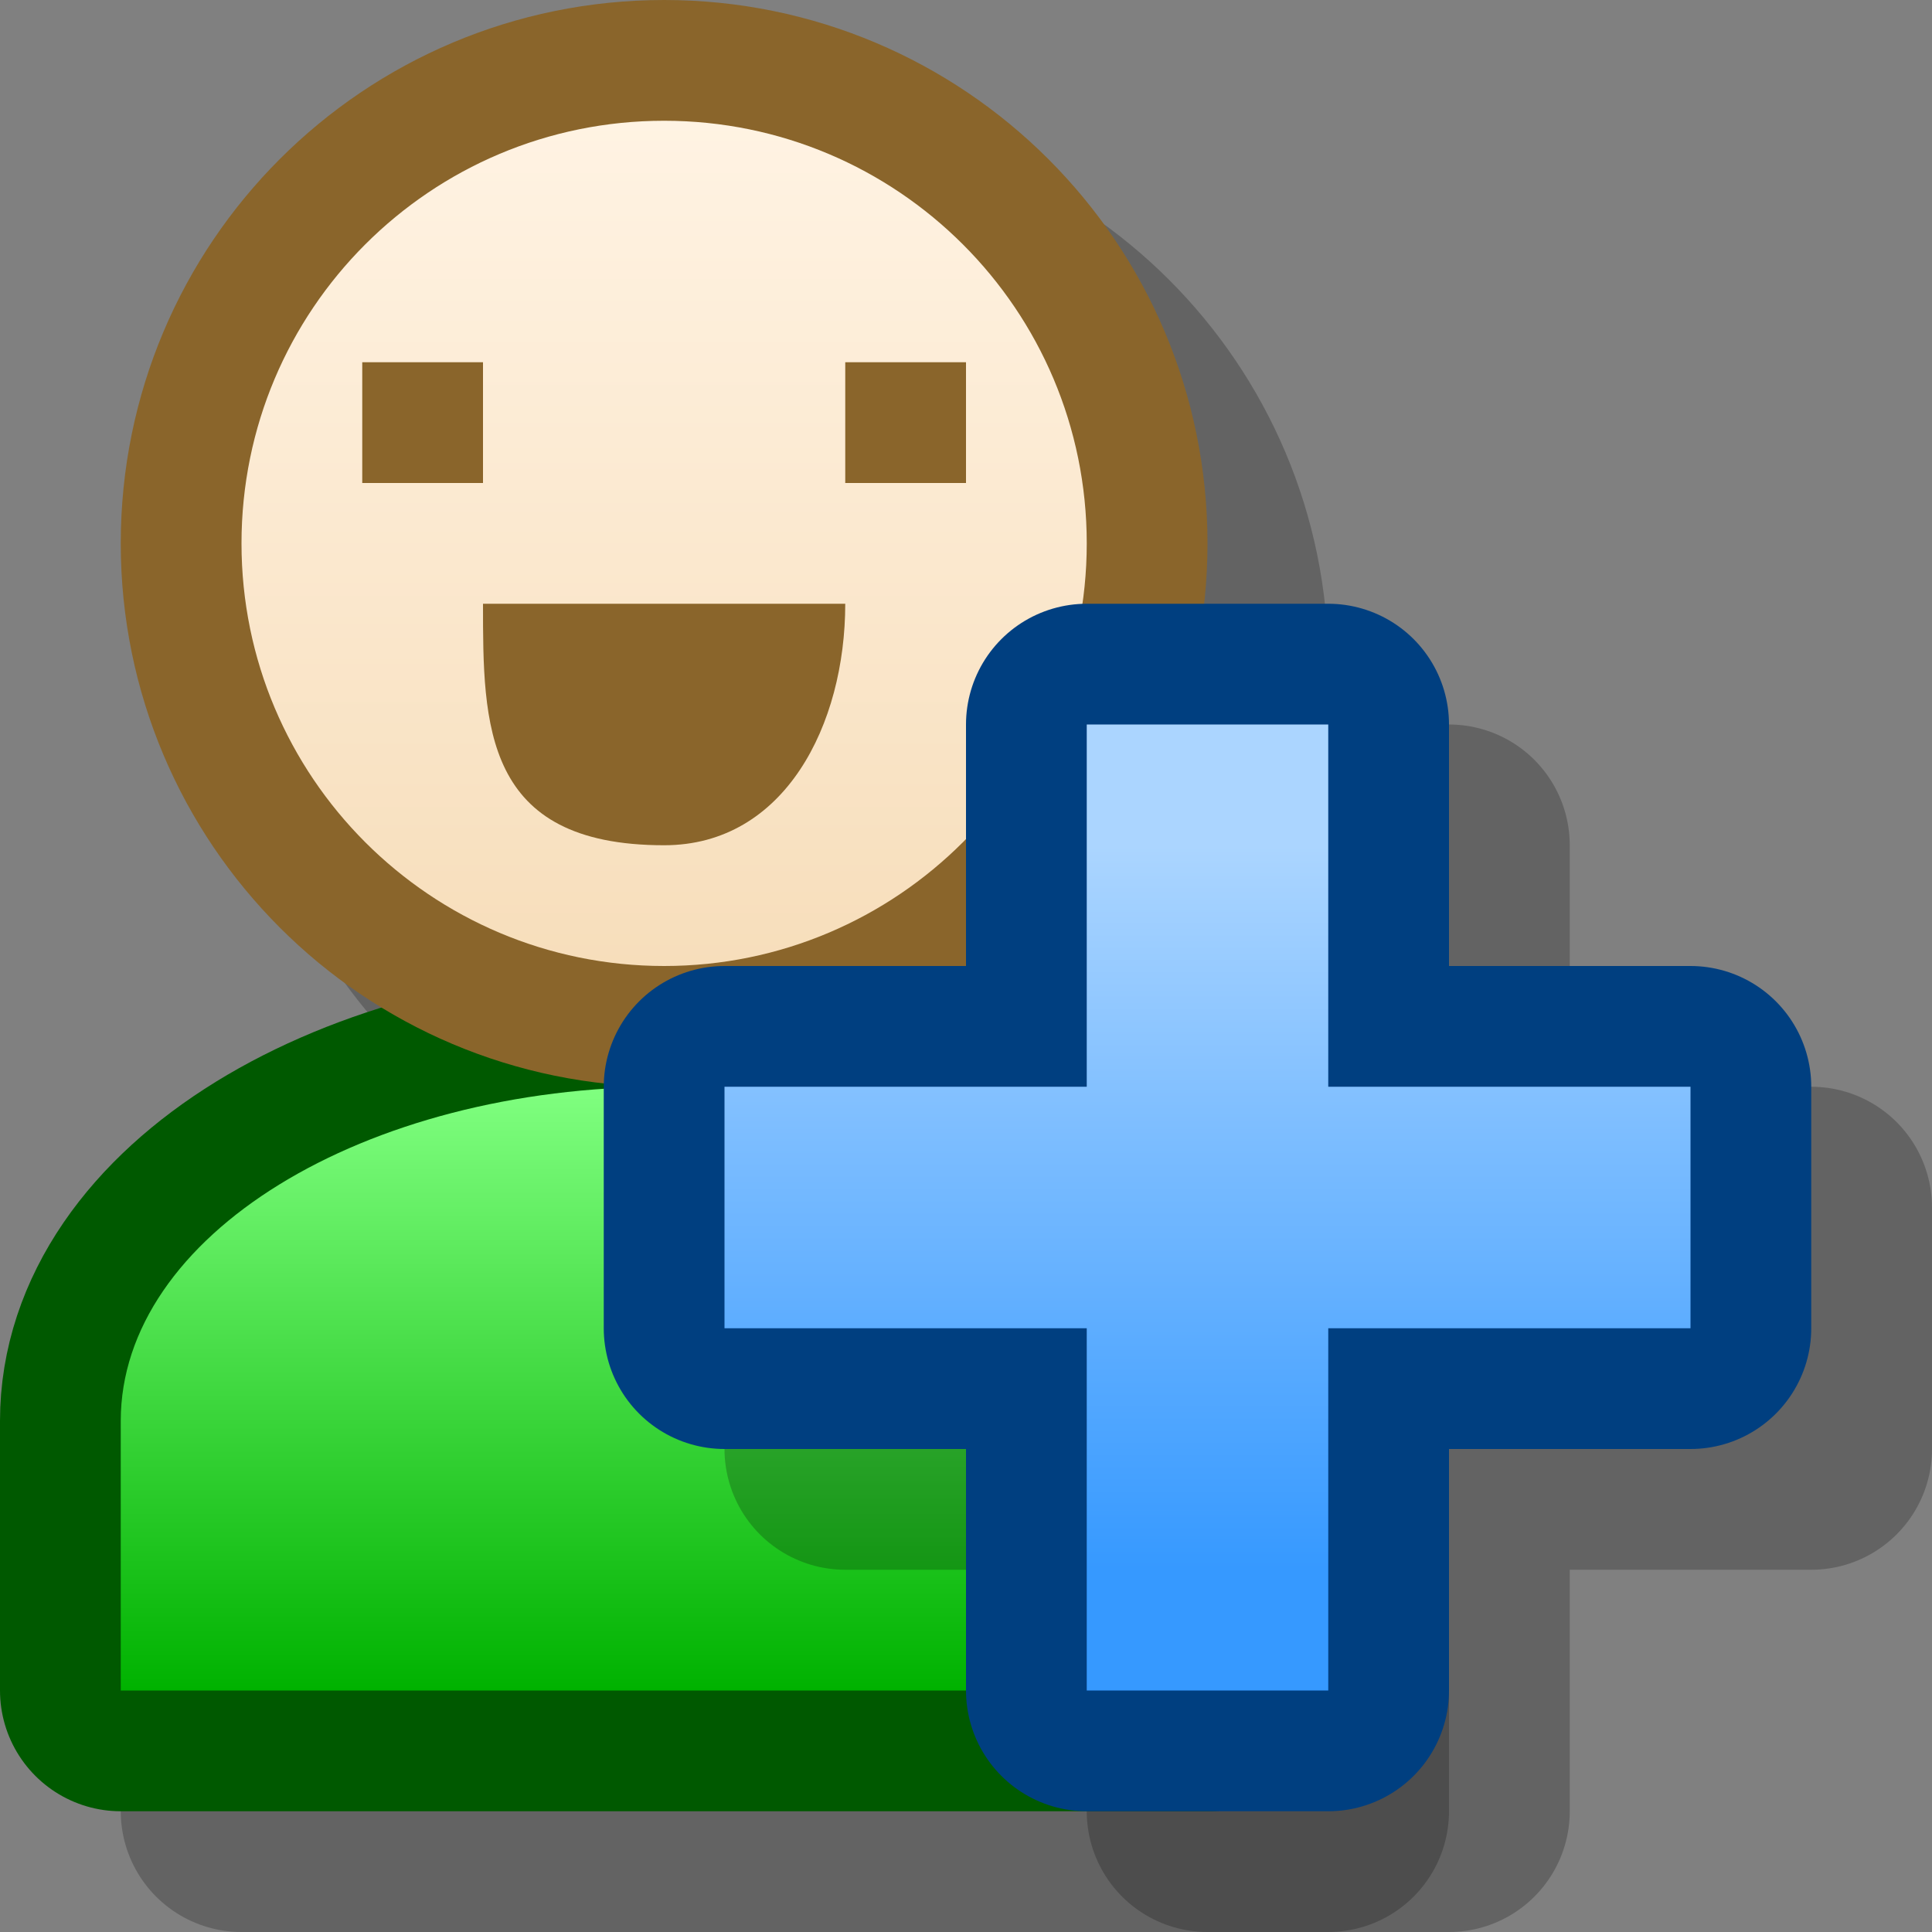 <?xml version="1.0" encoding="UTF-8" standalone="yes"?>
<svg version="1.1" width="64" height="64" color-interpolation="linearRGB"
     xmlns:svg="http://www.w3.org/2000/svg" xmlns="http://www.w3.org/2000/svg">
 <rect width="100%" height="100%" fill="#808080" stroke="none"/>
 <g>
  <path style="fill:none; stroke:#000000; stroke-opacity:0.224; stroke-width:8; stroke-linejoin:round"
        d="M22 36C12 36 4 40.95 4 47.07V56H40V47.07C40 40.95 32 36 22 36z
           M22 4C14.26 4 8 10.26 8 18C8 25.73 14.26 32 22 32C29.73 32 36 25.73 36 18C36 10.26 29.73 4 22 4z"
        transform="matrix(1,0,0,1,4,4)"
  />
  <path style="fill:none; stroke:#005900; stroke-width:8; stroke-linejoin:round"
        d="M22 36C12 36 4 40.95 4 47.07V56H40V47.07C40 40.95 32 36 22 36z"
  />
  <linearGradient id="gradient0" gradientUnits="userSpaceOnUse" x1="52" y1="36" x2="52" y2="56">
   <stop offset="0" stop-color="#80ff80"/>
   <stop offset="1" stop-color="#00b200"/>
  </linearGradient>
  <path style="fill:url(#gradient0)"
        d="M22 36C12 36 4 40.95 4 47.07V56H40V47.07C40 40.95 32 36 22 36z"
  />
  <path style="fill:none; stroke:#8a652b; stroke-width:8; stroke-linejoin:round"
        d="M22 4C14.26 4 8 10.26 8 18C8 25.73 14.26 32 22 32C29.73 32 36 25.73 36 18C36 10.26 29.73 4 22 4z
           M28 20C28 24 26 28 22 28C16 28 16 24 16 20H28z
           M16 12V16H12V12H16z
           M32 12V16H28V12H32z"
  />
  <linearGradient id="gradient1" gradientUnits="userSpaceOnUse" x1="57.99" y1="3.99" x2="57.99" y2="31.99">
   <stop offset="0" stop-color="#fff3e3"/>
   <stop offset="1" stop-color="#f7debb"/>
  </linearGradient>
  <path style="fill:url(#gradient1)"
        d="M22 4C14.26 4 8 10.26 8 18C8 25.73 14.26 32 22 32C29.73 32 36 25.73 36 18C36 10.26 29.73 4 22 4z
           M28 20C28 24 26 28 22 28C16 28 16 24 16 20H28z
           M16 12V16H12V12H16z
           M32 12V16H28V12H32z"
  />
  <path style="fill:none; stroke:#000000; stroke-opacity:0.224; stroke-width:8; stroke-linejoin:round"
        d="M36 36H24V44H36V56H44V44H56V36H44V24H36V36z"
        transform="matrix(1,0,0,1,4,4)"
  />
  <path style="fill:none; stroke:#003f80; stroke-width:8; stroke-linejoin:round"
        d="M36 36H24V44H36V56H44V44H56V36H44V24H36V36z"
  />
  <linearGradient id="gradient2" gradientUnits="userSpaceOnUse" x1="132" y1="28" x2="132" y2="52">
   <stop offset="0" stop-color="#abd5ff"/>
   <stop offset="1" stop-color="#3699ff"/>
  </linearGradient>
  <path style="fill:url(#gradient2)"
        d="M36 36H24V44H36V56H44V44H56V36H44V24H36V36z"
  />
 </g>
</svg>

